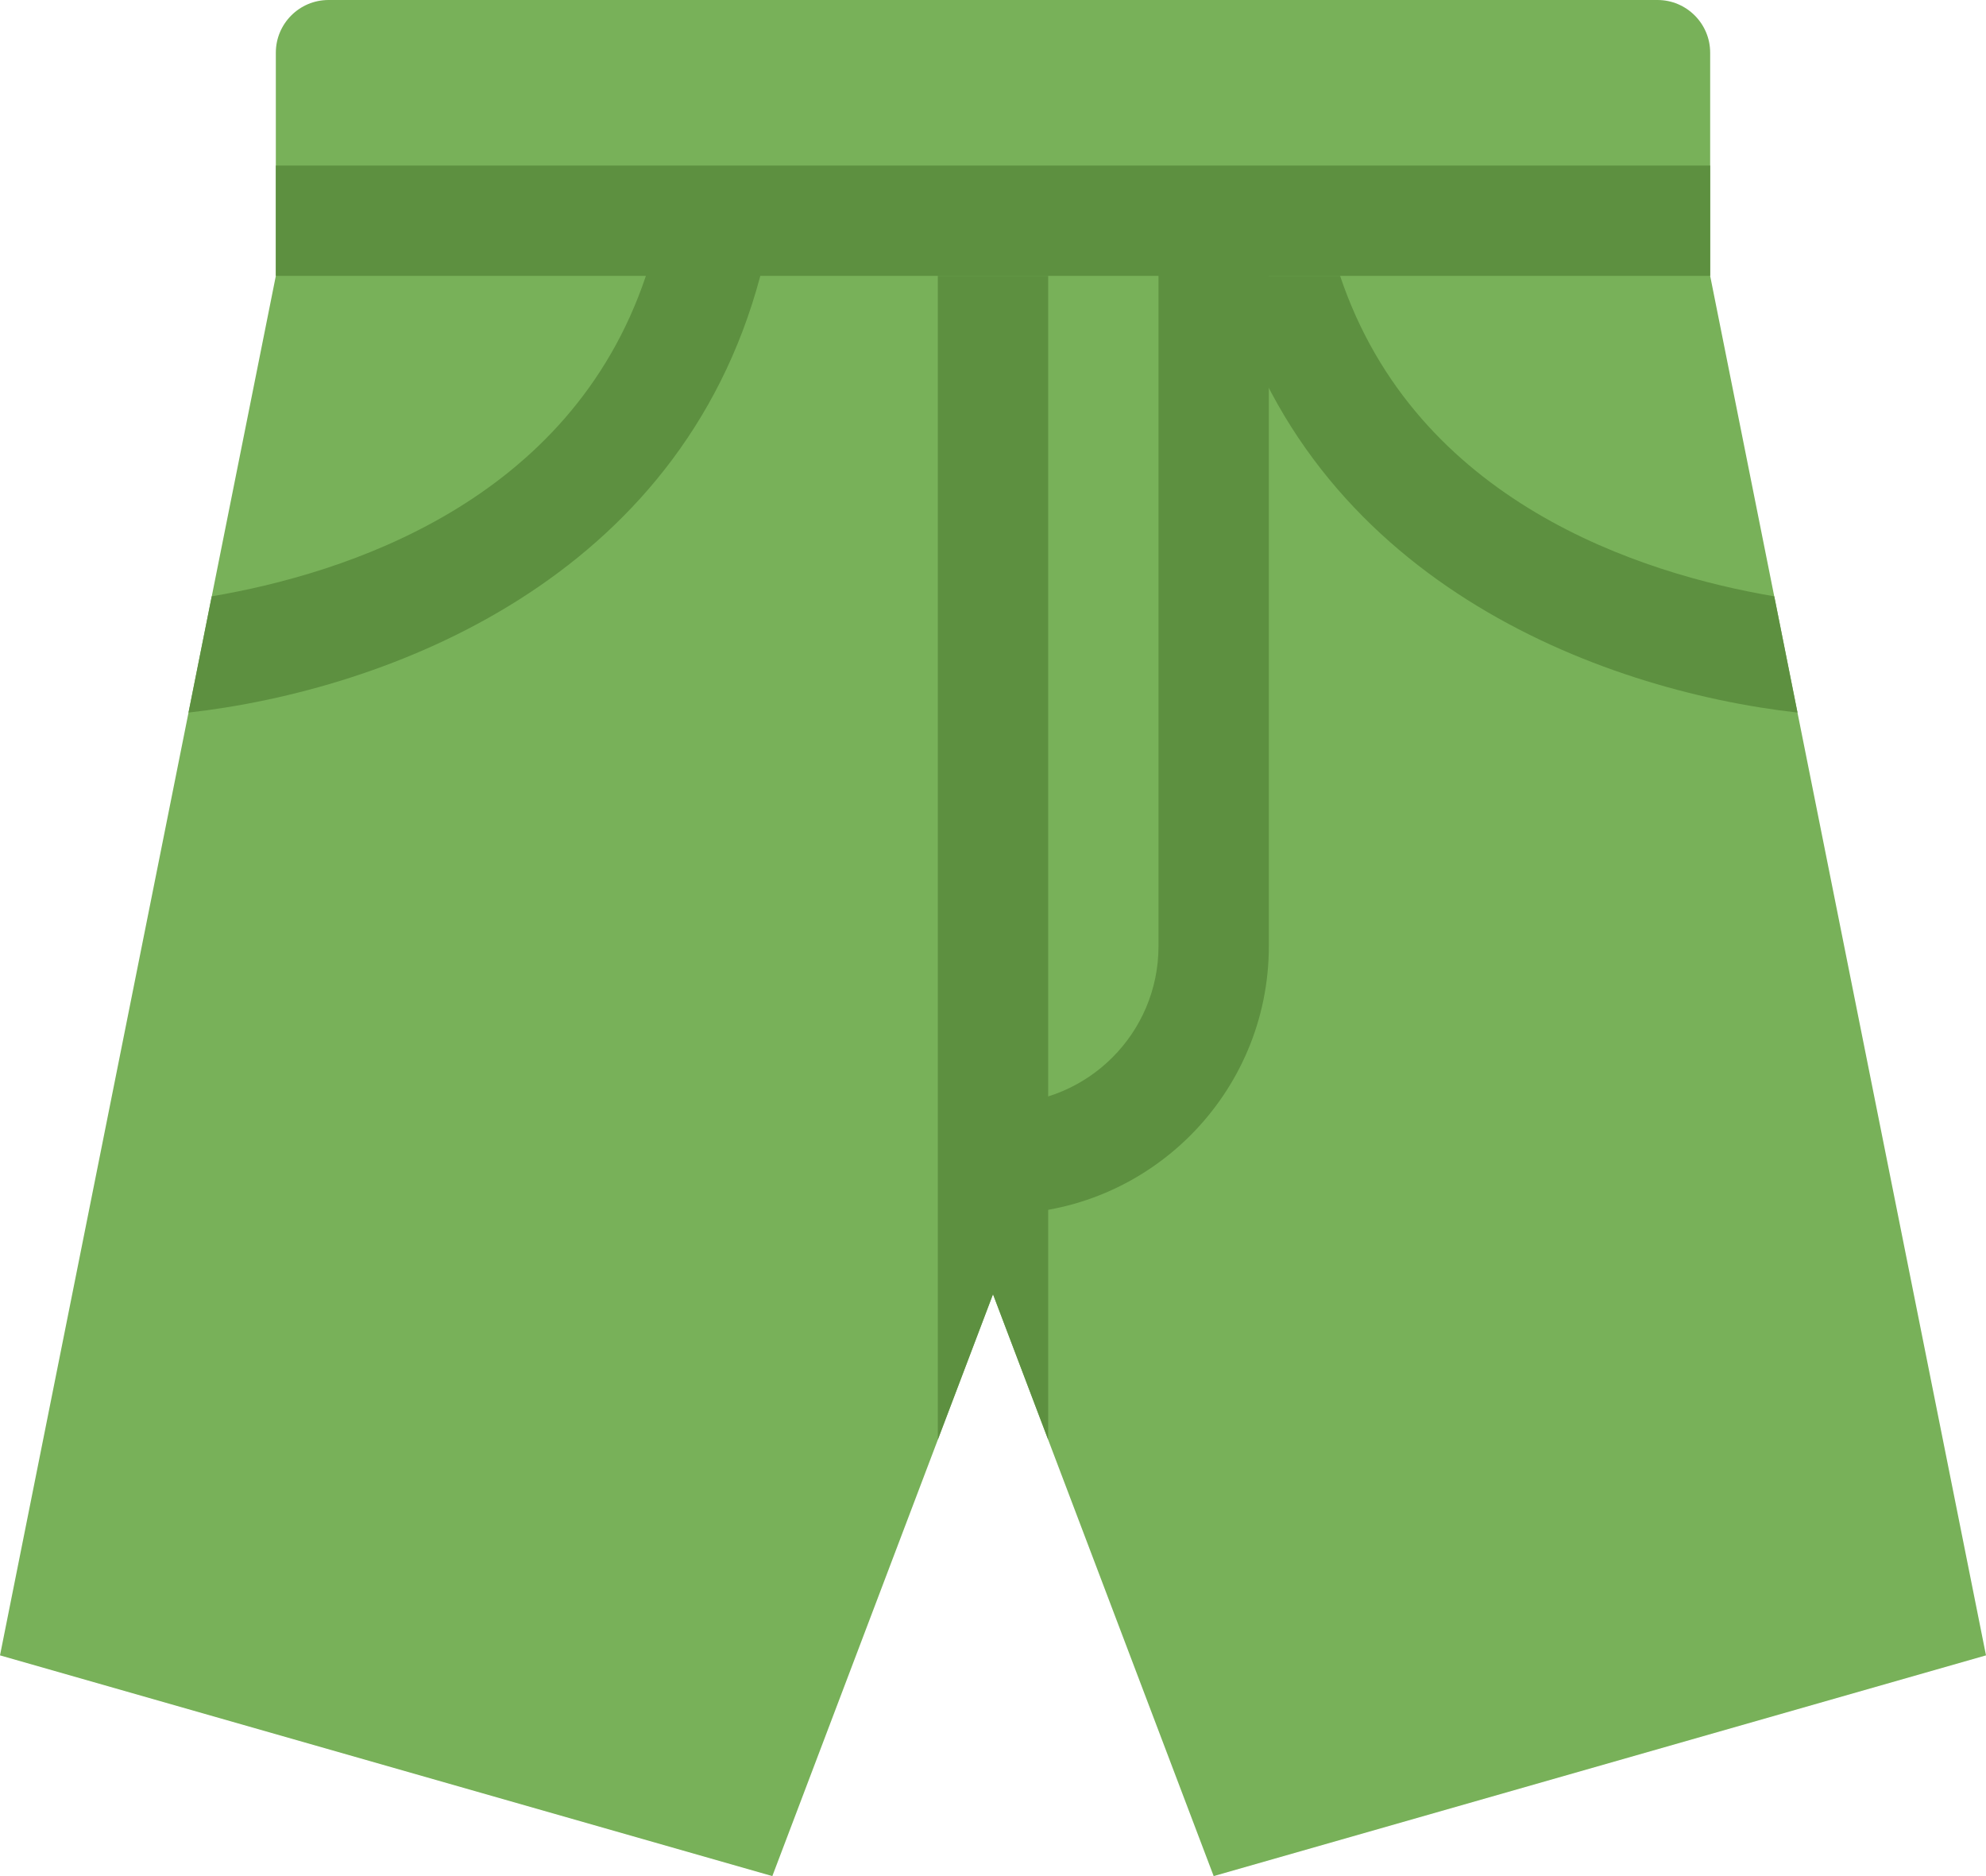 <?xml version="1.0" encoding="UTF-8" standalone="no"?>
<svg
   xmlns:dc="http://purl.org/dc/elements/1.1/"
   xmlns:cc="http://creativecommons.org/ns#"
   xmlns:rdf="http://www.w3.org/1999/02/22-rdf-syntax-ns#"
   xmlns:svg="http://www.w3.org/2000/svg"
   xmlns="http://www.w3.org/2000/svg"
   xmlns:sodipodi="http://sodipodi.sourceforge.net/DTD/sodipodi-0.dtd"
   xmlns:inkscape="http://www.inkscape.org/namespaces/inkscape"
   viewBox="0 0 36 34"
   id="svg2"
   version="1.1"
   inkscape:version="0.91 r13725"
   sodipodi:docname="1fa73.svg"
   width="36"
   height="34">
  <defs
     id="defs16" />
  <sodipodi:namedview
     pagecolor="#ffffff"
     bordercolor="#666666"
     borderopacity="1"
     objecttolerance="10"
     gridtolerance="10"
     guidetolerance="10"
     inkscape:pageopacity="0"
     inkscape:pageshadow="2"
     inkscape:window-width="640"
     inkscape:window-height="480"
     id="namedview14"
     showgrid="false"
     inkscape:zoom="6.5555556"
     inkscape:cx="18"
     inkscape:cy="17"
     inkscape:window-x="0"
     inkscape:window-y="0"
     inkscape:window-maximized="0"
     inkscape:current-layer="svg2" />
  <path
     d="M 31,5 31,0.955 C 31,0.428 30.572,0 30.045,0 L 5.955,0 C 5.428,0 5,0.428 5,0.955 L 5,5 0,30 14,34 18,23.455 22,34 36,30 31,5 Z"
     id="path4"
     inkscape:connector-curvature="0"
     style="fill:#78b159" />
  <g
     id="g6"
     style="fill:#5d9040"
     transform="translate(0,-1)">
    <path
       d="M 5,4 31,4 31,6 5,6 Z m 8.782,2 -2.074,0 c -1.378,4.107 -5.46,5.399 -7.87,5.807 L 3.417,13.914 C 7.023,13.506 12.317,11.511 13.782,6 Z"
       id="path8"
       inkscape:connector-curvature="0" />
    <path
       d="M 32.583,13.914 32.162,11.807 C 29.752,11.399 25.671,10.106 24.292,6 l -2.074,0 c 1.464,5.511 6.759,7.506 10.365,7.914 z M 17,6 17,27.091 18,24.455 19,27.091 19,6 Z"
       id="path10"
       inkscape:connector-curvature="0" />
    <path
       d="M 18.149,23 18,23 l 0,-2 0.149,0 C 19.722,21 21,19.722 21,18.149 L 21,5 23,5 23,18.149 C 23,20.824 20.824,23 18.149,23 Z"
       id="path12"
       inkscape:connector-curvature="0" />
  </g>
</svg>
